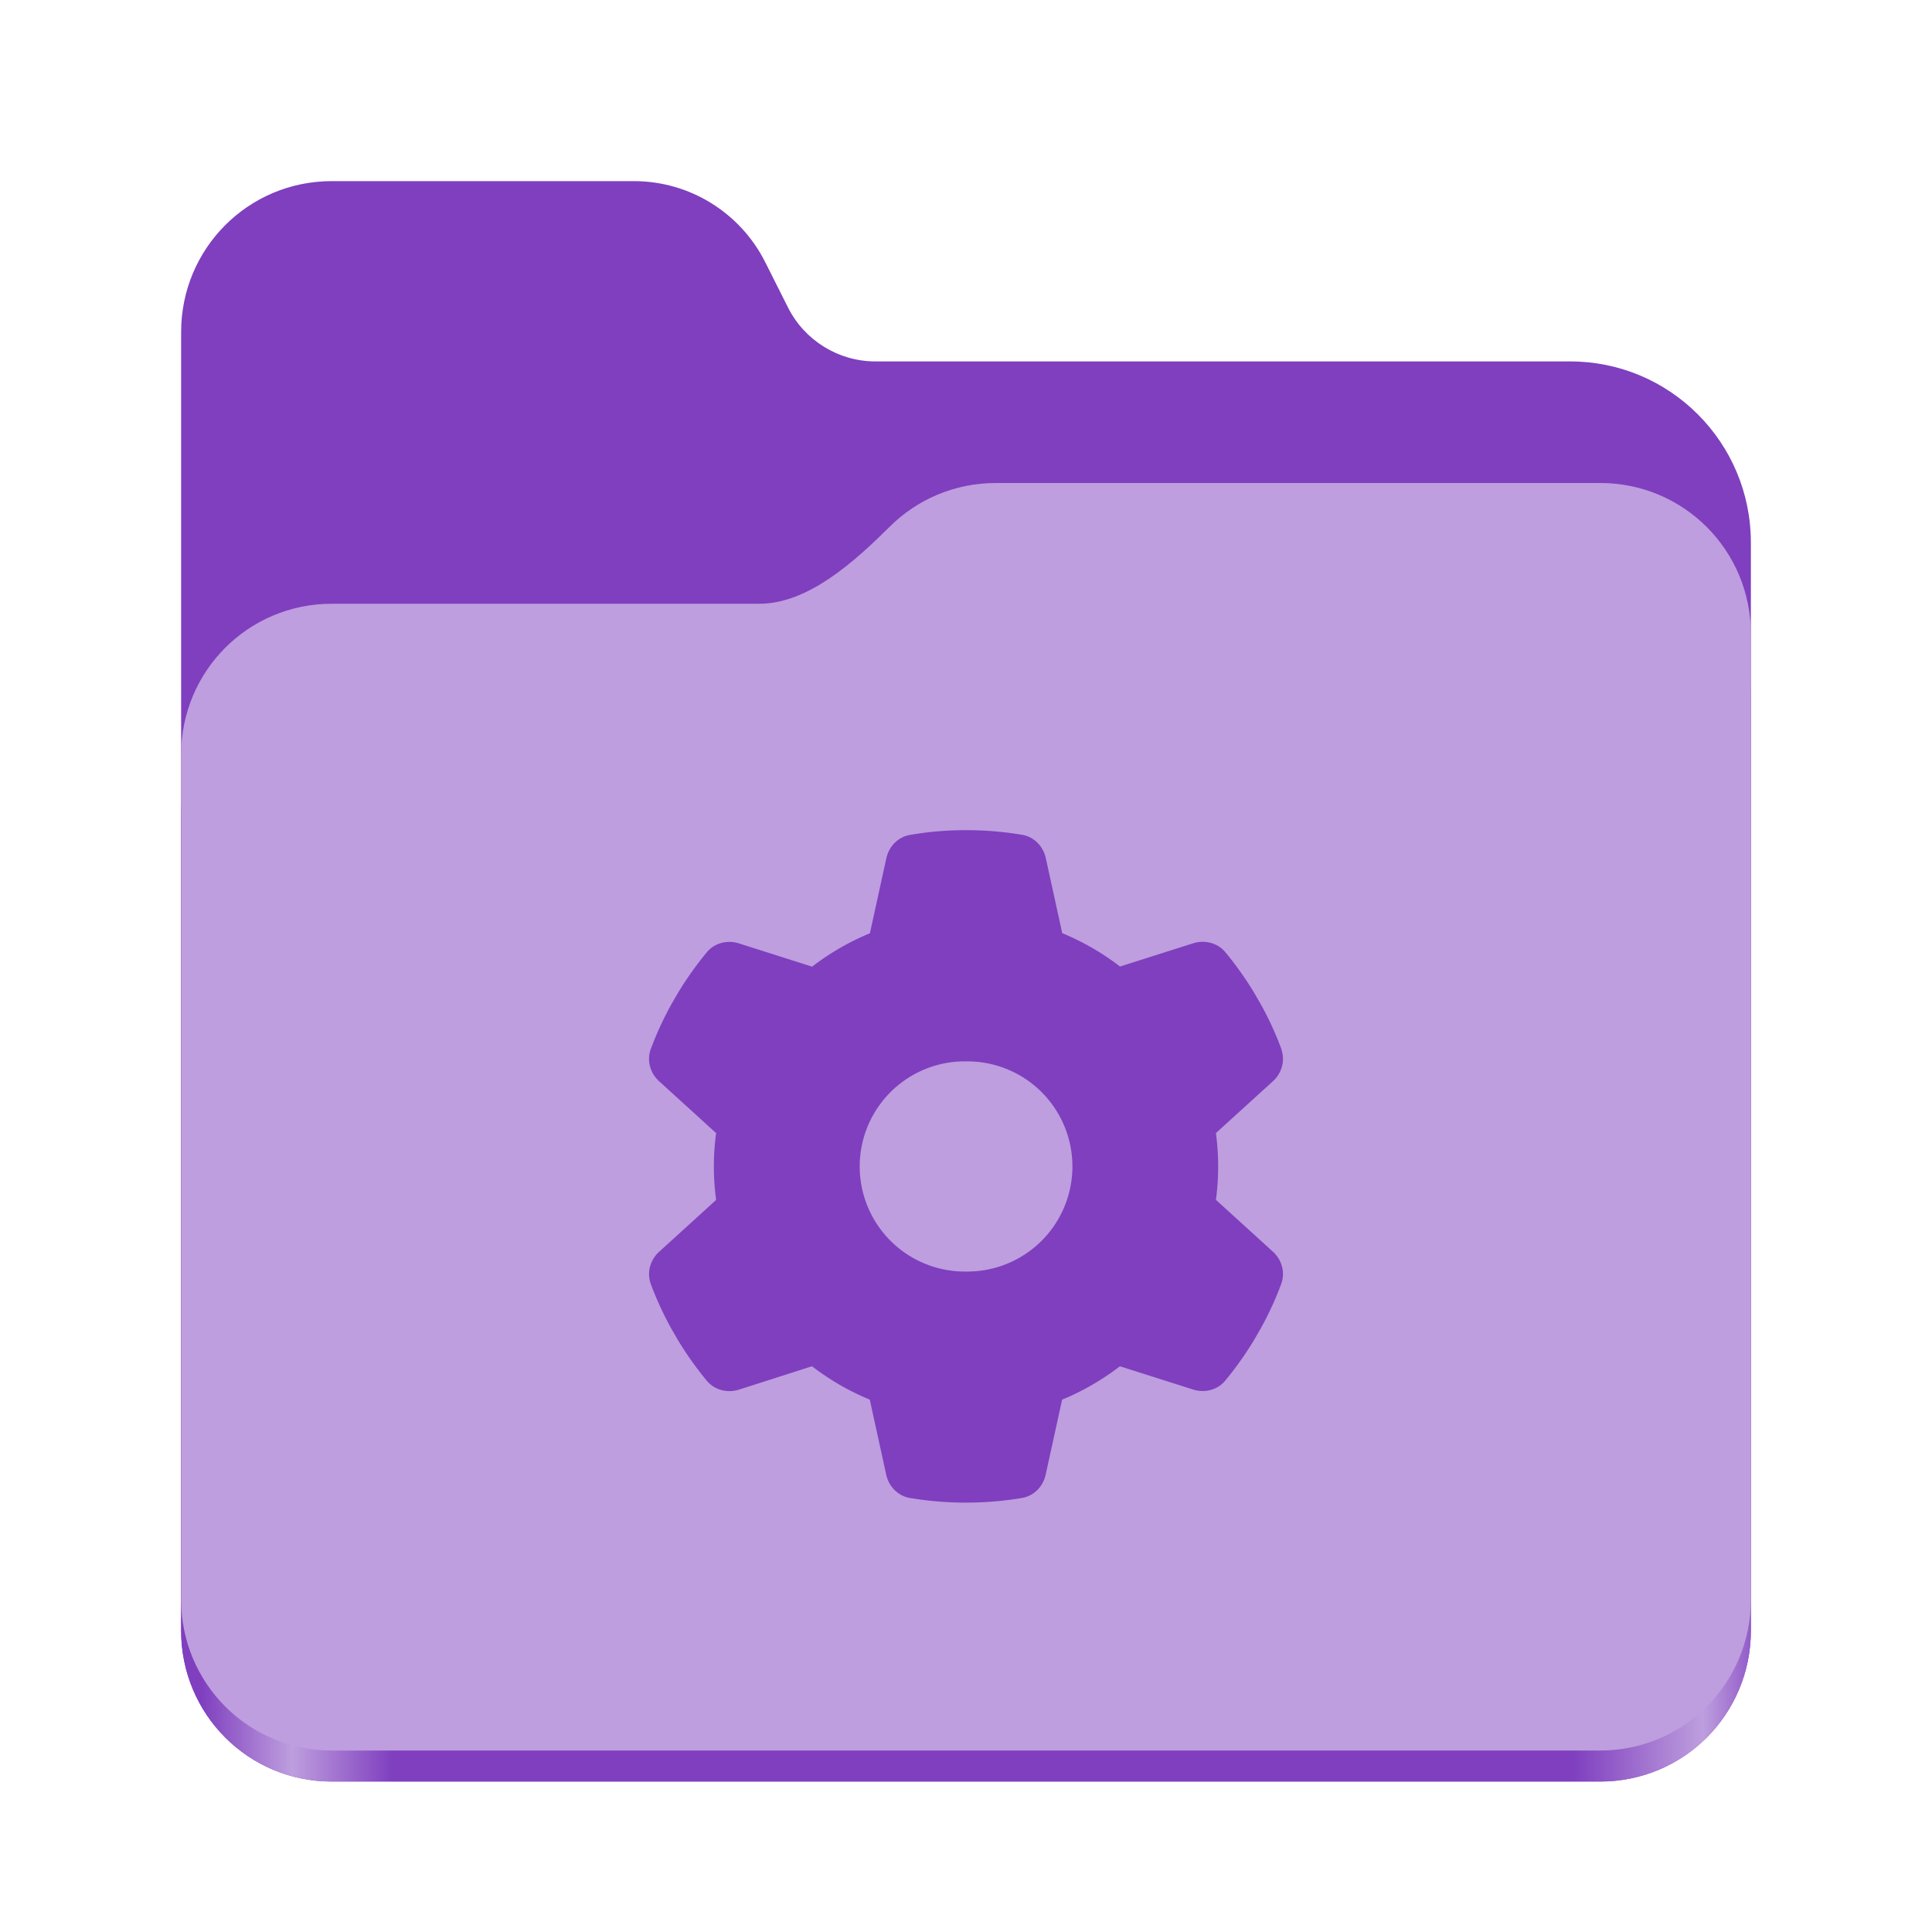 <?xml version="1.0" encoding="UTF-8" standalone="no"?>
<svg
   height="128px"
   viewBox="0 0 128 128"
   width="128px"
   version="1.1"
   id="svg21"
   sodipodi:docname="folder-system.svg"
   inkscape:version="1.2.2 (b0a8486541, 2022-12-01)"
   xmlns:inkscape="http://www.inkscape.org/namespaces/inkscape"
   xmlns:sodipodi="http://sodipodi.sourceforge.net/DTD/sodipodi-0.dtd"
   xmlns="http://www.w3.org/2000/svg"
   xmlns:svg="http://www.w3.org/2000/svg">
  <defs
     id="defs25" />
  <sodipodi:namedview
     id="namedview23"
     pagecolor="#ffffff"
     bordercolor="#000000"
     borderopacity="0.25"
     inkscape:showpageshadow="2"
     inkscape:pageopacity="0.0"
     inkscape:pagecheckerboard="0"
     inkscape:deskcolor="#d1d1d1"
     showgrid="false"
     inkscape:zoom="5.6328125"
     inkscape:cx="64.355062"
     inkscape:cy="64.177531"
     inkscape:window-width="1920"
     inkscape:window-height="1019"
     inkscape:window-x="0"
     inkscape:window-y="0"
     inkscape:window-maximized="1"
     inkscape:current-layer="svg21"
     showguides="true">
    <sodipodi:guide
       position="63.734,71.012"
       orientation="1,0"
       id="guide1393"
       inkscape:locked="false" />
  </sodipodi:namedview>
  <linearGradient
     id="a"
     gradientTransform="matrix(0.455 0 0 0.456 -1210.292 616.173)"
     gradientUnits="userSpaceOnUse"
     x1="2689.252"
     x2="2918.07"
     y1="-1106.803"
     y2="-1106.803">
    <stop
       offset="0"
       stop-color="#7f3fbf"
       id="stop2"
       style="stop-color:#7f3fbf;stop-opacity:1;" />
    <stop
       offset="0.058"
       stop-color="#be9ede"
       id="stop4"
       style="stop-color:#be9ede;stop-opacity:1;" />
    <stop
       offset="0.122"
       stop-color="#7f3fbf"
       id="stop6"
       style="stop-color:#7f3fbf;stop-opacity:1;" />
    <stop
       offset="0.873"
       stop-color="#7f3fbf"
       id="stop8"
       style="stop-color:#7f3fbf;stop-opacity:1;" />
    <stop
       offset="0.956"
       stop-color="#be9ede"
       id="stop10"
       style="stop-color:#be9ede;stop-opacity:1;" />
    <stop
       offset="1"
       stop-color="#7f3fbf"
       id="stop12"
       style="stop-color:#7f3fbf;stop-opacity:1;" />
  </linearGradient>
  <path
     d="m 21.977 12 c -5.527 0 -9.977 4.461 -9.977 10 v 86.031 c 0 5.543 4.449 10 9.977 10 h 84.043 c 5.531 0 9.98 -4.457 9.98 -10 v -72.086 c 0 -6.629 -5.359 -12 -11.973 -12 h -46.027 c -2.453 0 -4.695 -1.387 -5.797 -3.582 l -1.504 -2.992 c -1.656 -3.293 -5.02 -5.371 -8.699 -5.371 z m 0 0"
     fill="#7f3fbf"
     id="path15"
     style="fill:#7f3fbf;fill-opacity:1" />
  <path
     d="m 65.977 36 c -2.746 0 -5.227 1.102 -7.027 2.891 c -2.273 2.254 -5.383 5.109 -8.633 5.109 h -28.34 c -5.527 0 -9.977 4.461 -9.977 10 v 54.031 c 0 5.543 4.449 10 9.977 10 h 84.043 c 5.531 0 9.98 -4.457 9.98 -10 v -62.031 c 0 -5.539 -4.449 -10 -9.98 -10 z m 0 0"
     fill="url(#a)"
     id="path17" />
  <path
     d="m 65.977 32 c -2.746 0 -5.227 1.102 -7.027 2.891 c -2.273 2.254 -5.383 5.109 -8.633 5.109 h -28.34 c -5.527 0 -9.977 4.461 -9.977 10 v 55.977 c 0 5.539 4.449 10 9.977 10 h 84.043 c 5.531 0 9.98 -4.461 9.98 -10 v -63.977 c 0 -5.539 -4.449 -10 -9.98 -10 z m 0 0"
     fill="#be9ede"
     id="path19"
     style="fill:#be9ede;fill-opacity:1" />
  <path
     d="m 84.884,69.5 c 0.279,0.757 0.044,1.601 -0.557,2.141 l -3.769,3.429 c 0.096,0.722 0.148,1.462 0.148,2.211 0,0.748 -0.052,1.488 -0.148,2.211 l 3.769,3.429 c 0.601,0.54 0.836,1.384 0.557,2.141 -0.383,1.036 -0.844,2.028 -1.375,2.985 l -0.409,0.705 c -0.574,0.957 -1.218,1.863 -1.923,2.715 -0.513,0.627 -1.366,0.836 -2.132,0.592 l -4.848,-1.54 c -1.166,0.896 -2.454,1.645 -3.829,2.211 L 69.279,97.698 c -0.174,0.792 -0.783,1.419 -1.584,1.549 -1.201,0.2 -2.437,0.305 -3.699,0.305 -1.262,0 -2.498,-0.104 -3.699,-0.305 -0.801,-0.131 -1.41,-0.757 -1.584,-1.549 L 57.625,92.729 c -1.375,-0.566 -2.663,-1.314 -3.829,-2.211 l -4.839,1.549 c -0.766,0.244 -1.619,0.026 -2.132,-0.592 -0.705,-0.853 -1.349,-1.758 -1.923,-2.715 l -0.409,-0.705 c -0.531,-0.957 -0.992,-1.95 -1.375,-2.985 -0.279,-0.757 -0.043,-1.601 0.557,-2.141 l 3.769,-3.429 c -0.096,-0.731 -0.148,-1.471 -0.148,-2.219 0,-0.748 0.052,-1.488 0.148,-2.211 l -3.769,-3.429 c -0.601,-0.54 -0.836,-1.384 -0.557,-2.141 0.383,-1.036 0.844,-2.028 1.375,-2.985 l 0.409,-0.705 c 0.574,-0.957 1.218,-1.863 1.923,-2.715 0.513,-0.627 1.366,-0.836 2.132,-0.592 l 4.848,1.54 c 1.166,-0.896 2.454,-1.645 3.829,-2.211 l 1.088,-4.97 c 0.174,-0.792 0.783,-1.419 1.584,-1.549 C 61.507,55.104 62.742,55 64.004,55 c 1.262,0 2.498,0.104 3.699,0.305 0.801,0.131 1.41,0.757 1.584,1.549 l 1.088,4.97 c 1.375,0.566 2.663,1.314 3.829,2.211 l 4.848,-1.54 c 0.766,-0.244 1.619,-0.026 2.132,0.592 0.705,0.853 1.349,1.758 1.923,2.715 l 0.409,0.705 c 0.531,0.957 0.992,1.95 1.375,2.985 z M 64.004,84.243 a 6.963,6.963 0 1 0 0,-13.925 6.963,6.963 0 1 0 0,13.925 z"
     id="path692"
     style="stroke-width:0.087;fill:#7f3fbf;fill-opacity:1" />
</svg>
